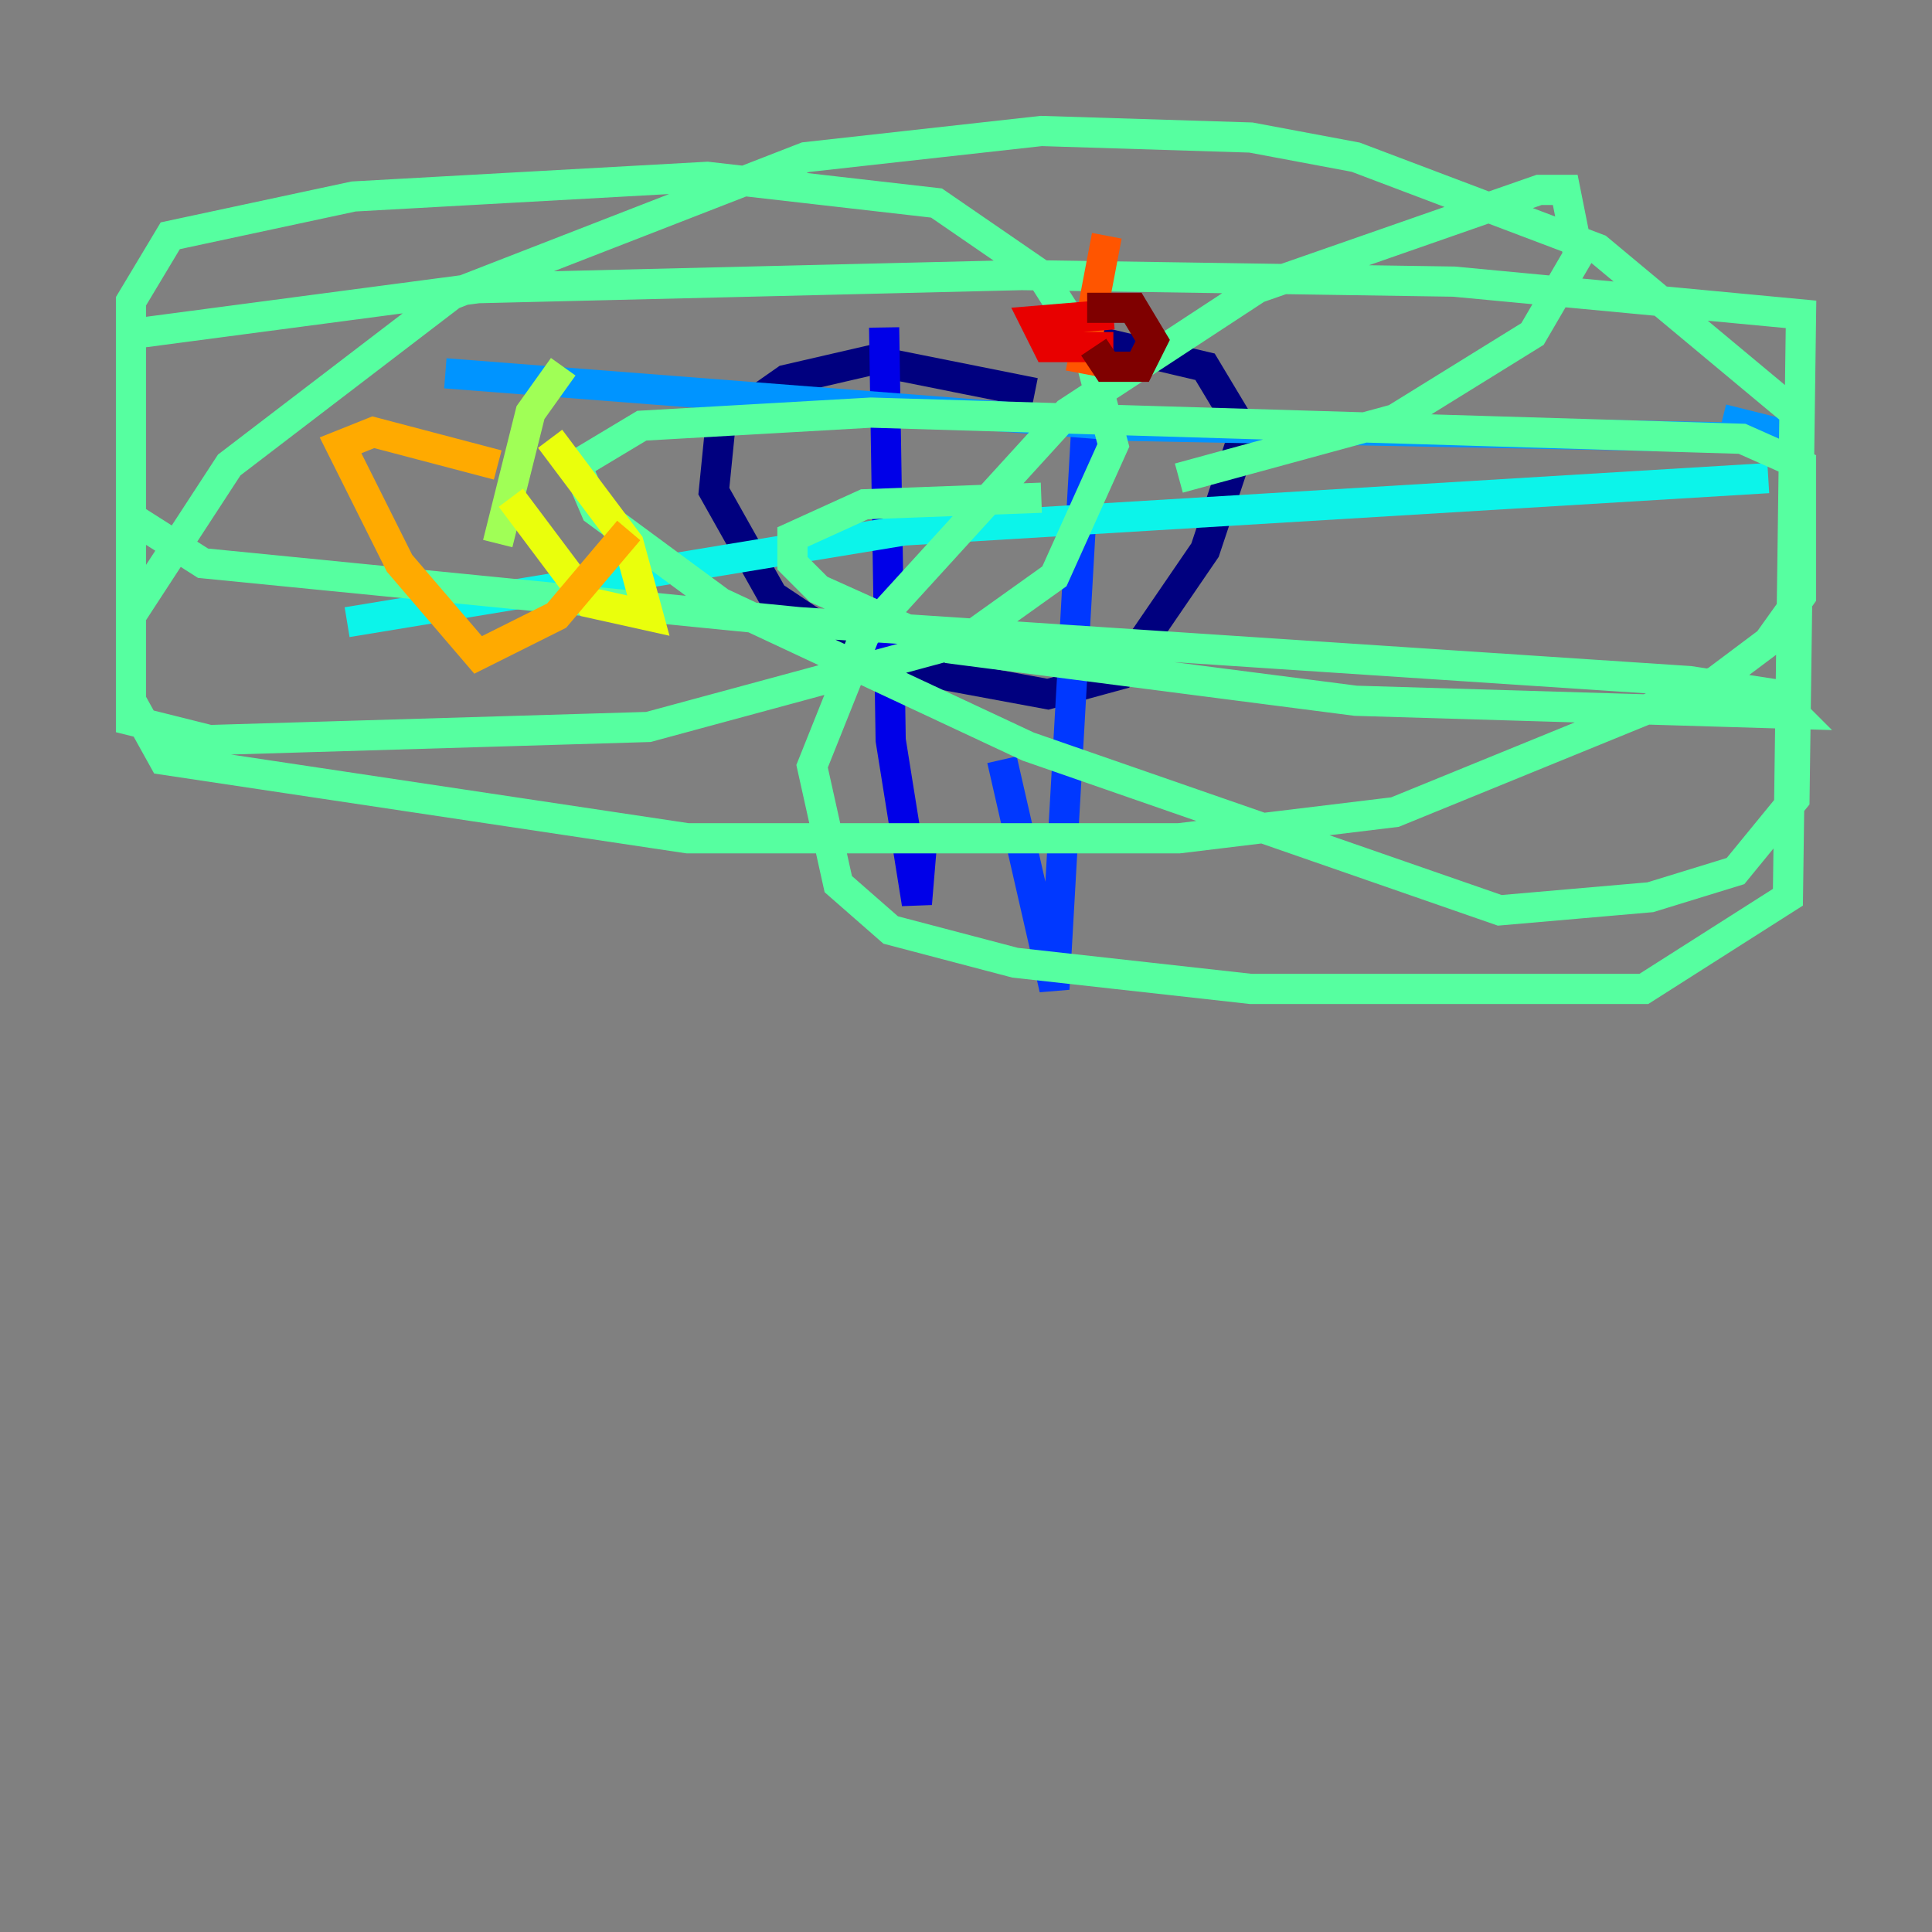 <?xml version="1.0" encoding="utf-8" ?>
<svg baseProfile="tiny" height="128" version="1.2" viewBox="0,0,128,128" width="128" xmlns="http://www.w3.org/2000/svg" xmlns:ev="http://www.w3.org/2001/xml-events" xmlns:xlink="http://www.w3.org/1999/xlink"><rect x="0" y="0" width="128" height="128" fill="#808080" stroke="none"/><defs /><polyline fill="none" points="68.556,26.034 57.709,23.864 52.068,25.166 47.729,28.203 47.295,32.542 51.2,39.485 57.709,43.824 69.424,45.993 74.197,44.691 79.837,36.447 82.441,28.637 79.837,24.298 72.461,22.563" stroke="#00007f" stroke-width="2" /><polyline fill="none" points="58.576,21.695 59.01,49.031 60.746,59.878 61.18,54.671" stroke="#0000e8" stroke-width="2" /><polyline fill="none" points="72.027,27.336 69.858,65.519 66.386,50.332" stroke="#0038ff" stroke-width="2" /><polyline fill="none" points="29.505,24.732 74.197,28.203 119.322,29.071 114.115,27.77" stroke="#0094ff" stroke-width="2" /><polyline fill="none" points="22.997,41.22 59.878,35.146 117.153,31.675" stroke="#0cf4ea" stroke-width="2" /><polyline fill="none" points="68.99,32.976 57.275,33.41 52.502,35.58 52.502,37.315 54.237,39.051 62.915,42.956 89.817,46.427 118.888,47.295 117.586,45.993 111.946,45.125 52.936,41.22 13.451,37.315 8.678,34.278 8.678,22.129 31.675,19.091 67.688,18.224 96.325,18.658 119.322,20.827 118.888,52.936 114.983,57.709 109.342,59.444 99.363,60.312 68.122,49.464 47.729,39.919 39.485,33.844 38.183,30.807 42.522,28.203 57.709,27.336 115.417,29.071 119.322,30.807 119.322,39.485 117.153,42.522 113.681,45.125 92.42,53.803 78.102,55.539 45.559,55.539 10.848,50.332 8.678,46.427 8.678,19.959 11.281,15.62 23.43,13.017 46.861,11.715 62.047,13.451 68.99,18.224 72.027,22.997 73.763,29.505 69.858,38.183 63.783,42.522 42.956,48.163 13.885,49.031 8.678,47.729 8.678,40.786 15.186,30.807 29.939,19.525 53.37,10.414 68.99,8.678 82.875,9.112 89.817,10.414 105.871,16.488 118.888,27.336 118.454,59.444 108.909,65.519 82.875,65.519 67.254,63.783 59.01,61.614 55.539,58.576 53.803,50.766 57.275,42.088 70.725,27.336 83.308,19.091 101.966,12.583 103.702,12.583 104.57,16.922 101.532,22.129 92.42,27.77 78.102,31.675" stroke="#56ffa0" stroke-width="2" /><polyline fill="none" points="32.976,36.014 35.146,27.336 37.315,24.298" stroke="#a0ff56" stroke-width="2" /><polyline fill="none" points="36.447,29.071 41.654,36.014 42.956,40.786 39.051,39.919 33.844,32.976" stroke="#eaff0c" stroke-width="2" /><polyline fill="none" points="32.976,30.807 24.732,28.637 22.563,29.505 26.468,37.315 31.675,43.39 36.881,40.786 41.654,35.146" stroke="#ffaa00" stroke-width="2" /><polyline fill="none" points="73.329,15.62 71.593,24.732" stroke="#ff5500" stroke-width="2" /><polyline fill="none" points="73.763,20.827 68.556,21.261 69.424,22.997 73.763,22.997" stroke="#e80000" stroke-width="2" /><polyline fill="none" points="72.027,20.393 75.064,20.393 76.366,22.563 75.498,24.298 73.329,24.298 72.461,22.997" stroke="#7f0000" stroke-width="2" /></svg>
